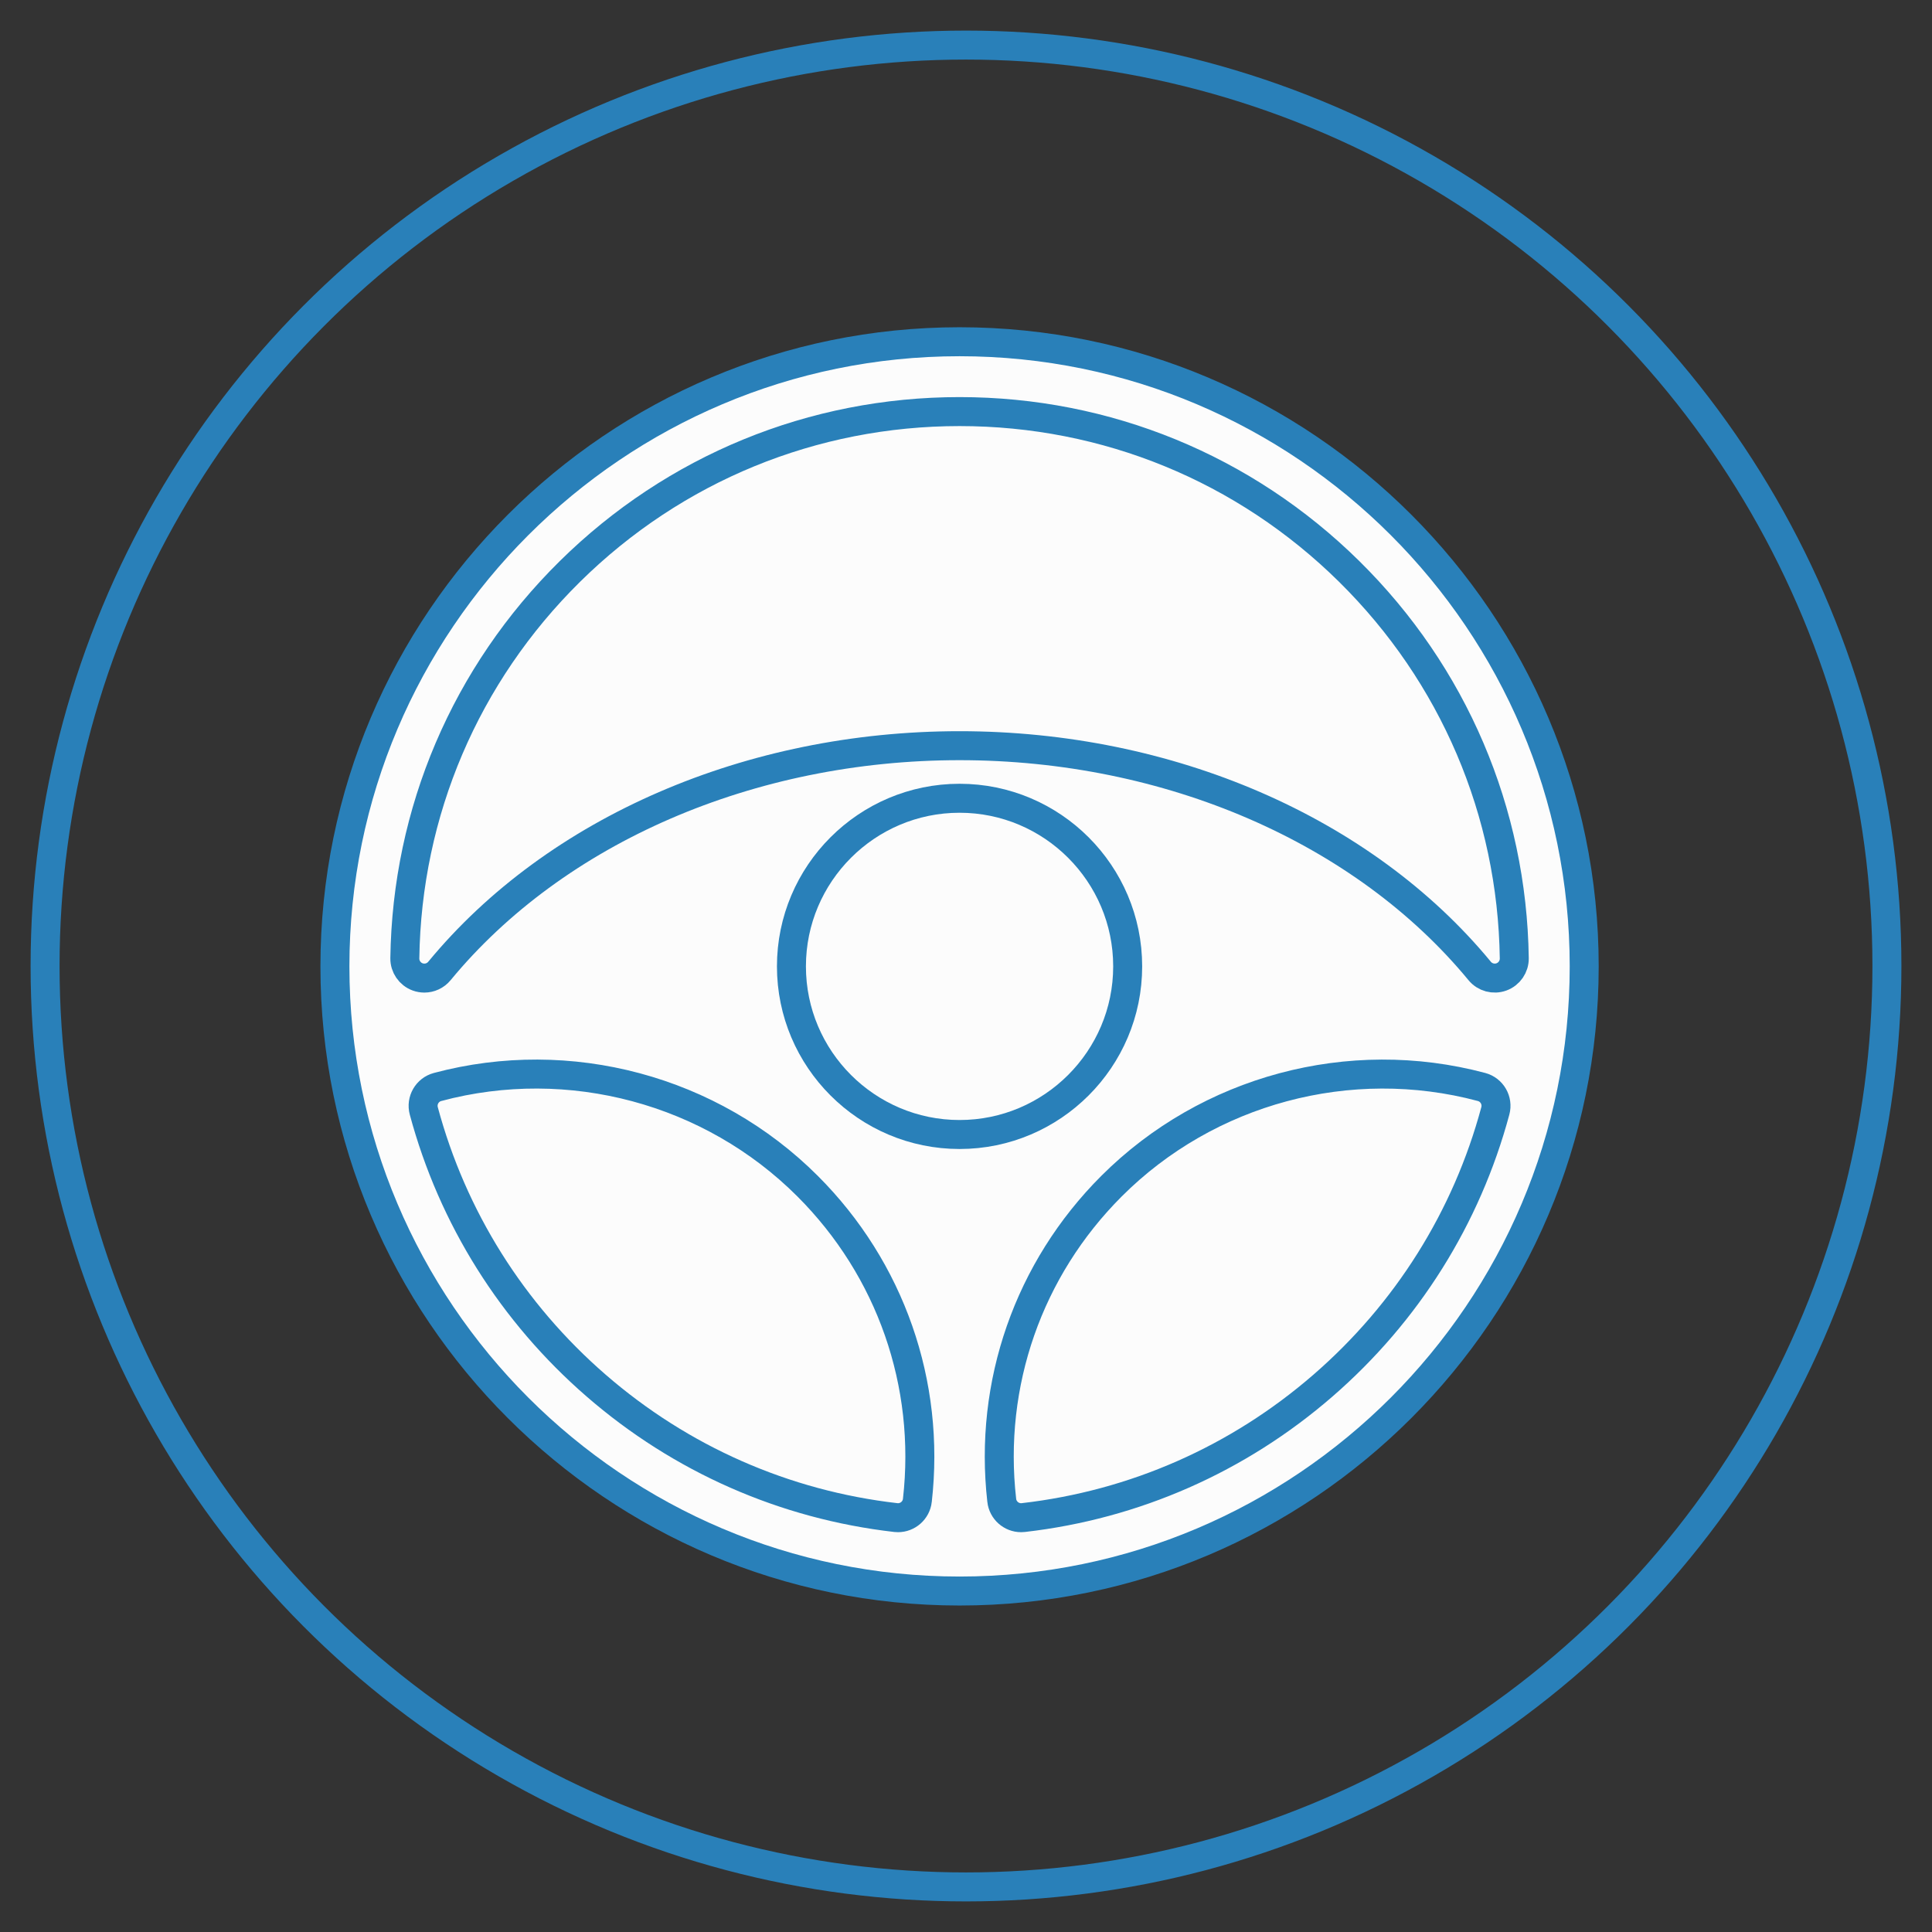 <?xml version="1.0" encoding="utf-8"?>
<!-- Generator: Adobe Illustrator 16.0.0, SVG Export Plug-In . SVG Version: 6.00 Build 0)  -->
<!DOCTYPE svg PUBLIC "-//W3C//DTD SVG 1.1//EN" "http://www.w3.org/Graphics/SVG/1.1/DTD/svg11.dtd">
<svg version="1.1" id="Capa_1" xmlns="http://www.w3.org/2000/svg" xmlns:xlink="http://www.w3.org/1999/xlink" x="0px" y="0px"
	 width="600px" height="600px" viewBox="0 0 600 600" enable-background="new 0 0 600 600" xml:space="preserve">
<rect x="0" y="0" width="600" height="600" fill="#333333" stroke="none"/>
<circle fill="none" stroke="#2980B9" stroke-width="9" stroke-miterlimit="10" cx="300" cy="300" r="286"/>
<g>
	<path fill="#FCFCFC" stroke="#2980B9" stroke-width="9" stroke-miterlimit="10" d="M298,494.108
		c-106.967,0-193.989-87.024-193.989-193.989c0-106.966,87.022-193.989,193.989-193.989c106.965,0,193.988,87.022,193.988,193.989
		S404.965,494.108,298,494.108z"/>
	<path fill="#FCFCFC" stroke="#2980B9" stroke-width="9" stroke-miterlimit="10" d="M350.211,300.119
		c0-28.789-23.422-52.212-52.211-52.212s-52.212,23.423-52.212,52.212S269.21,352.331,298,352.331
		C326.789,352.331,350.211,328.908,350.211,300.119z"/>
	<path fill="#FCFCFC" stroke="#2980B9" stroke-width="9" stroke-miterlimit="10" d="M460.107,337.57
		c-0.002-0.001-0.01-0.003-0.01-0.003c-40.945-10.926-84.98,0.877-114.916,30.813c-25.766,25.766-38.188,61.33-34.08,97.573
		c0,0.001,0,0.002,0,0.004c0,0.001,0,0.002,0,0.004c0.355,3.094,2.977,5.373,6.016,5.373c0.232,0,0.465-0.015,0.699-0.041
		c34.529-3.96,66.705-18.133,93.041-40.985c26.094-22.64,44.604-52.14,53.529-85.311C465.258,341.766,463.342,338.44,460.107,337.57
		z"/>
	<path fill="#FCFCFC" stroke="#2980B9" stroke-width="9" stroke-miterlimit="10" d="M135.901,337.567
		c-0.001,0-0.002,0.001-0.002,0.001c-0.003,0.001-0.006,0.001-0.009,0.002c-3.233,0.87-5.149,4.195-4.279,7.43
		c8.925,33.169,27.435,62.668,53.529,85.311c26.337,22.851,58.511,37.023,93.041,40.984c0.235,0.025,0.468,0.04,0.699,0.04
		c3.038,0,5.661-2.28,6.015-5.373c0-0.001,0-0.002,0-0.004c0-0.001,0.001-0.001,0.001-0.003c4.107-36.243-8.313-71.808-34.08-97.574
		C220.881,338.444,176.85,326.638,135.901,337.567z"/>
	<path fill="#FCFCFC" stroke="#2980B9" stroke-width="9" stroke-miterlimit="10" d="M419.002,177.467
		c-32.445-32.014-75.42-49.645-121.004-49.645c-45.583,0-88.556,17.631-121.003,49.645c-32.414,31.981-50.623,74.648-51.271,120.14
		c-0.036,2.574,1.556,4.891,3.973,5.777c0.683,0.251,1.389,0.372,2.088,0.372c1.775,0,3.504-0.779,4.678-2.206
		c36.133-43.813,96.521-69.969,161.536-69.969c65.014,0,125.4,26.156,161.535,69.969c1.639,1.986,4.35,2.719,6.768,1.832
		c2.416-0.886,4.008-3.201,3.971-5.776C469.625,252.115,451.416,209.448,419.002,177.467z"/>
</g>
</svg>
